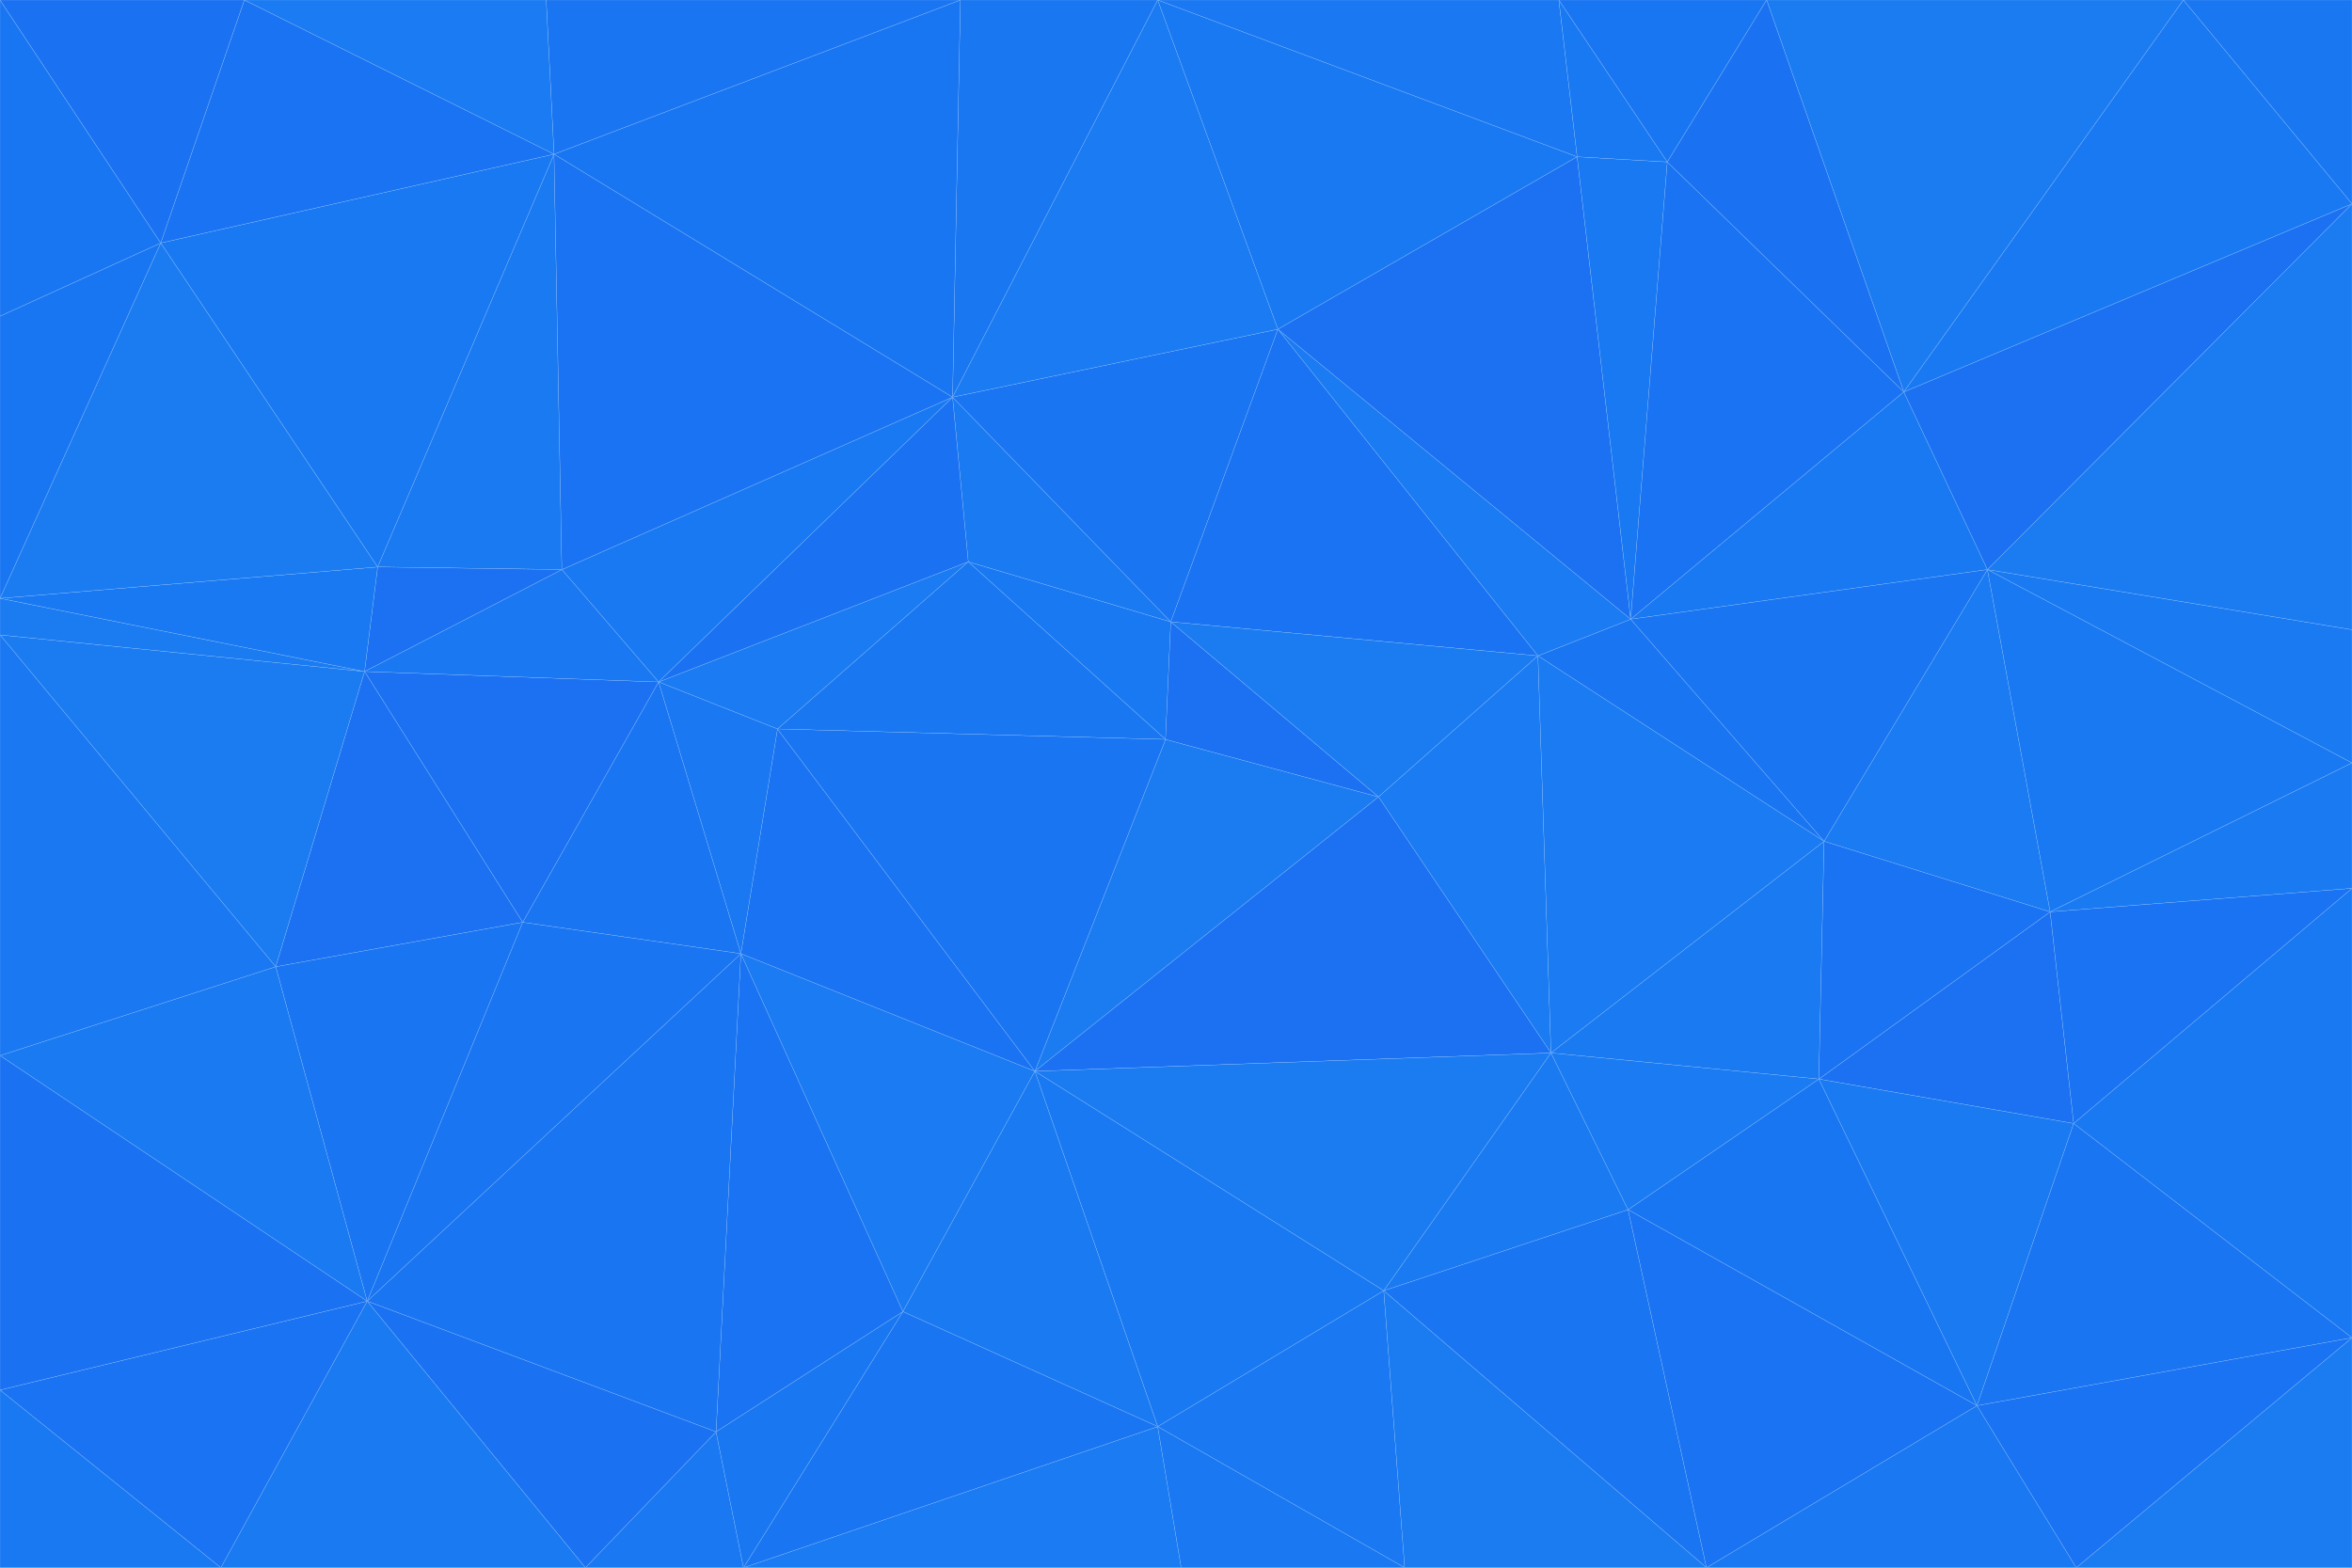 <svg id="visual" viewBox="0 0 900 600" width="900" height="600" xmlns="http://www.w3.org/2000/svg" xmlns:xlink="http://www.w3.org/1999/xlink" version="1.1"><g stroke-width="0.1" stroke-linejoin="bevel"><path d="M446 283L448 238L370.5 215Z" fill="#1979f2" stroke="#7db4f7"></path><path d="M370.5 215L297.5 279L446 283Z" fill="#1977f2" stroke="#7db4f7"></path><path d="M448 238L364.5 152L370.5 215Z" fill="#1a7af2" stroke="#7db4f7"></path><path d="M370.5 215L252 261L297.5 279Z" fill="#1a7bf2" stroke="#7db4f7"></path><path d="M396 410L527.5 305L446 283Z" fill="#1b7cf2" stroke="#7db4f7"></path><path d="M446 283L527.5 305L448 238Z" fill="#1b71f2" stroke="#7db4f7"></path><path d="M448 238L489 126L364.5 152Z" fill="#1975f2" stroke="#7db4f7"></path><path d="M364.5 152L252 261L370.5 215Z" fill="#1a72f2" stroke="#7db4f7"></path><path d="M283.5 365L396 410L297.5 279Z" fill="#1a73f2" stroke="#7db4f7"></path><path d="M297.5 279L396 410L446 283Z" fill="#1975f2" stroke="#7db4f7"></path><path d="M252 261L283.5 365L297.5 279Z" fill="#1978f2" stroke="#7db4f7"></path><path d="M588.5 251L489 126L448 238Z" fill="#1a73f2" stroke="#7db4f7"></path><path d="M527.5 305L588.5 251L448 238Z" fill="#1b7cf2" stroke="#7db4f7"></path><path d="M364.5 152L215 218L252 261Z" fill="#1979f2" stroke="#7db4f7"></path><path d="M252 261L200 353L283.5 365Z" fill="#1975f2" stroke="#7db4f7"></path><path d="M139.5 257L200 353L252 261Z" fill="#1b71f2" stroke="#7db4f7"></path><path d="M283.5 365L345.5 502L396 410Z" fill="#1a7bf2" stroke="#7db4f7"></path><path d="M698 322L624 237L588.5 251Z" fill="#1975f2" stroke="#7db4f7"></path><path d="M588.5 251L624 237L489 126Z" fill="#1a7bf2" stroke="#7db4f7"></path><path d="M593.5 403L588.5 251L527.5 305Z" fill="#1a7bf2" stroke="#7db4f7"></path><path d="M396 410L593.5 403L527.5 305Z" fill="#1b71f2" stroke="#7db4f7"></path><path d="M274 548L345.5 502L283.5 365Z" fill="#1a73f2" stroke="#7db4f7"></path><path d="M396 410L529.5 494L593.5 403Z" fill="#1b7cf2" stroke="#7db4f7"></path><path d="M212 59L144.5 217L215 218Z" fill="#1a7af2" stroke="#7db4f7"></path><path d="M215 218L139.5 257L252 261Z" fill="#1978f2" stroke="#7db4f7"></path><path d="M144.5 217L139.5 257L215 218Z" fill="#1b71f2" stroke="#7db4f7"></path><path d="M443 0L367.5 0L364.5 152Z" fill="#1977f2" stroke="#7db4f7"></path><path d="M364.5 152L212 59L215 218Z" fill="#1a73f2" stroke="#7db4f7"></path><path d="M443 0L364.5 152L489 126Z" fill="#1a7bf2" stroke="#7db4f7"></path><path d="M603.5 60L443 0L489 126Z" fill="#1979f2" stroke="#7db4f7"></path><path d="M443 546L529.5 494L396 410Z" fill="#1979f2" stroke="#7db4f7"></path><path d="M367.5 0L212 59L364.5 152Z" fill="#1976f2" stroke="#7db4f7"></path><path d="M624 237L603.5 60L489 126Z" fill="#1b71f2" stroke="#7db4f7"></path><path d="M345.5 502L443 546L396 410Z" fill="#1a7af2" stroke="#7db4f7"></path><path d="M529.5 494L623 463L593.5 403Z" fill="#1a7af2" stroke="#7db4f7"></path><path d="M593.5 403L698 322L588.5 251Z" fill="#1a7bf2" stroke="#7db4f7"></path><path d="M653 600L623 463L529.5 494Z" fill="#1975f2" stroke="#7db4f7"></path><path d="M696 413L698 322L593.5 403Z" fill="#1a7af2" stroke="#7db4f7"></path><path d="M624 237L638 62L603.5 60Z" fill="#1979f2" stroke="#7db4f7"></path><path d="M728.5 150L638 62L624 237Z" fill="#1a73f2" stroke="#7db4f7"></path><path d="M603.5 60L596.5 0L443 0Z" fill="#1978f2" stroke="#7db4f7"></path><path d="M139.5 257L105.5 370L200 353Z" fill="#1b71f2" stroke="#7db4f7"></path><path d="M140.5 498L274 548L283.5 365Z" fill="#1975f2" stroke="#7db4f7"></path><path d="M0 243L105.5 370L139.5 257Z" fill="#1b7cf2" stroke="#7db4f7"></path><path d="M140.5 498L283.5 365L200 353Z" fill="#1975f2" stroke="#7db4f7"></path><path d="M284.5 600L452 600L443 546Z" fill="#1a7bf2" stroke="#7db4f7"></path><path d="M367.5 0L209 0L212 59Z" fill="#1975f2" stroke="#7db4f7"></path><path d="M212 59L61.5 93L144.5 217Z" fill="#1979f2" stroke="#7db4f7"></path><path d="M638 62L596.5 0L603.5 60Z" fill="#1979f2" stroke="#7db4f7"></path><path d="M623 463L696 413L593.5 403Z" fill="#1a7bf2" stroke="#7db4f7"></path><path d="M284.5 600L443 546L345.5 502Z" fill="#1975f2" stroke="#7db4f7"></path><path d="M443 546L537.5 600L529.5 494Z" fill="#1978f2" stroke="#7db4f7"></path><path d="M623 463L756.5 538L696 413Z" fill="#1976f2" stroke="#7db4f7"></path><path d="M760.5 218L728.5 150L624 237Z" fill="#1979f2" stroke="#7db4f7"></path><path d="M638 62L676 0L596.5 0Z" fill="#1976f2" stroke="#7db4f7"></path><path d="M760.5 218L624 237L698 322Z" fill="#1975f2" stroke="#7db4f7"></path><path d="M105.5 370L140.5 498L200 353Z" fill="#1975f2" stroke="#7db4f7"></path><path d="M224 600L284.5 600L274 548Z" fill="#1978f2" stroke="#7db4f7"></path><path d="M274 548L284.5 600L345.5 502Z" fill="#1977f2" stroke="#7db4f7"></path><path d="M784.5 349L760.5 218L698 322Z" fill="#1a7bf2" stroke="#7db4f7"></path><path d="M452 600L537.5 600L443 546Z" fill="#1978f2" stroke="#7db4f7"></path><path d="M93.5 0L61.5 93L212 59Z" fill="#1a73f2" stroke="#7db4f7"></path><path d="M0 229L0 243L139.5 257Z" fill="#1b7cf2" stroke="#7db4f7"></path><path d="M835.5 0L676 0L728.5 150Z" fill="#1b7cf2" stroke="#7db4f7"></path><path d="M728.5 150L676 0L638 62Z" fill="#1a72f2" stroke="#7db4f7"></path><path d="M140.5 498L224 600L274 548Z" fill="#1a72f2" stroke="#7db4f7"></path><path d="M793.5 430L784.5 349L696 413Z" fill="#1b71f2" stroke="#7db4f7"></path><path d="M696 413L784.5 349L698 322Z" fill="#1a73f2" stroke="#7db4f7"></path><path d="M0 229L139.5 257L144.5 217Z" fill="#1979f2" stroke="#7db4f7"></path><path d="M105.5 370L0 404L140.5 498Z" fill="#1a7af2" stroke="#7db4f7"></path><path d="M209 0L93.5 0L212 59Z" fill="#1a7bf2" stroke="#7db4f7"></path><path d="M61.5 93L0 229L144.5 217Z" fill="#1b7cf2" stroke="#7db4f7"></path><path d="M0 121L0 229L61.5 93Z" fill="#1976f2" stroke="#7db4f7"></path><path d="M0 0L0 121L61.5 93Z" fill="#1976f2" stroke="#7db4f7"></path><path d="M537.5 600L653 600L529.5 494Z" fill="#1b7cf2" stroke="#7db4f7"></path><path d="M0 243L0 404L105.5 370Z" fill="#1978f2" stroke="#7db4f7"></path><path d="M140.5 498L84.5 600L224 600Z" fill="#1a7af2" stroke="#7db4f7"></path><path d="M756.5 538L793.5 430L696 413Z" fill="#1a7af2" stroke="#7db4f7"></path><path d="M653 600L756.5 538L623 463Z" fill="#1a73f2" stroke="#7db4f7"></path><path d="M0 532L84.5 600L140.5 498Z" fill="#1a73f2" stroke="#7db4f7"></path><path d="M93.5 0L0 0L61.5 93Z" fill="#1a72f2" stroke="#7db4f7"></path><path d="M0 404L0 532L140.5 498Z" fill="#1a72f2" stroke="#7db4f7"></path><path d="M900 292L900 241L760.5 218Z" fill="#1a7af2" stroke="#7db4f7"></path><path d="M760.5 218L900 78L728.5 150Z" fill="#1b71f2" stroke="#7db4f7"></path><path d="M900 292L760.5 218L784.5 349Z" fill="#1979f2" stroke="#7db4f7"></path><path d="M900 292L784.5 349L900 340Z" fill="#1a7af2" stroke="#7db4f7"></path><path d="M900 340L784.5 349L793.5 430Z" fill="#1a73f2" stroke="#7db4f7"></path><path d="M900 78L835.5 0L728.5 150Z" fill="#1979f2" stroke="#7db4f7"></path><path d="M900 512L900 340L793.5 430Z" fill="#1979f2" stroke="#7db4f7"></path><path d="M653 600L794.5 600L756.5 538Z" fill="#1978f2" stroke="#7db4f7"></path><path d="M756.5 538L900 512L793.5 430Z" fill="#1975f2" stroke="#7db4f7"></path><path d="M0 532L0 600L84.5 600Z" fill="#1979f2" stroke="#7db4f7"></path><path d="M900 241L900 78L760.5 218Z" fill="#1b7cf2" stroke="#7db4f7"></path><path d="M794.5 600L900 512L756.5 538Z" fill="#1a73f2" stroke="#7db4f7"></path><path d="M900 78L900 0L835.5 0Z" fill="#1977f2" stroke="#7db4f7"></path><path d="M794.5 600L900 600L900 512Z" fill="#1b7cf2" stroke="#7db4f7"></path></g></svg>